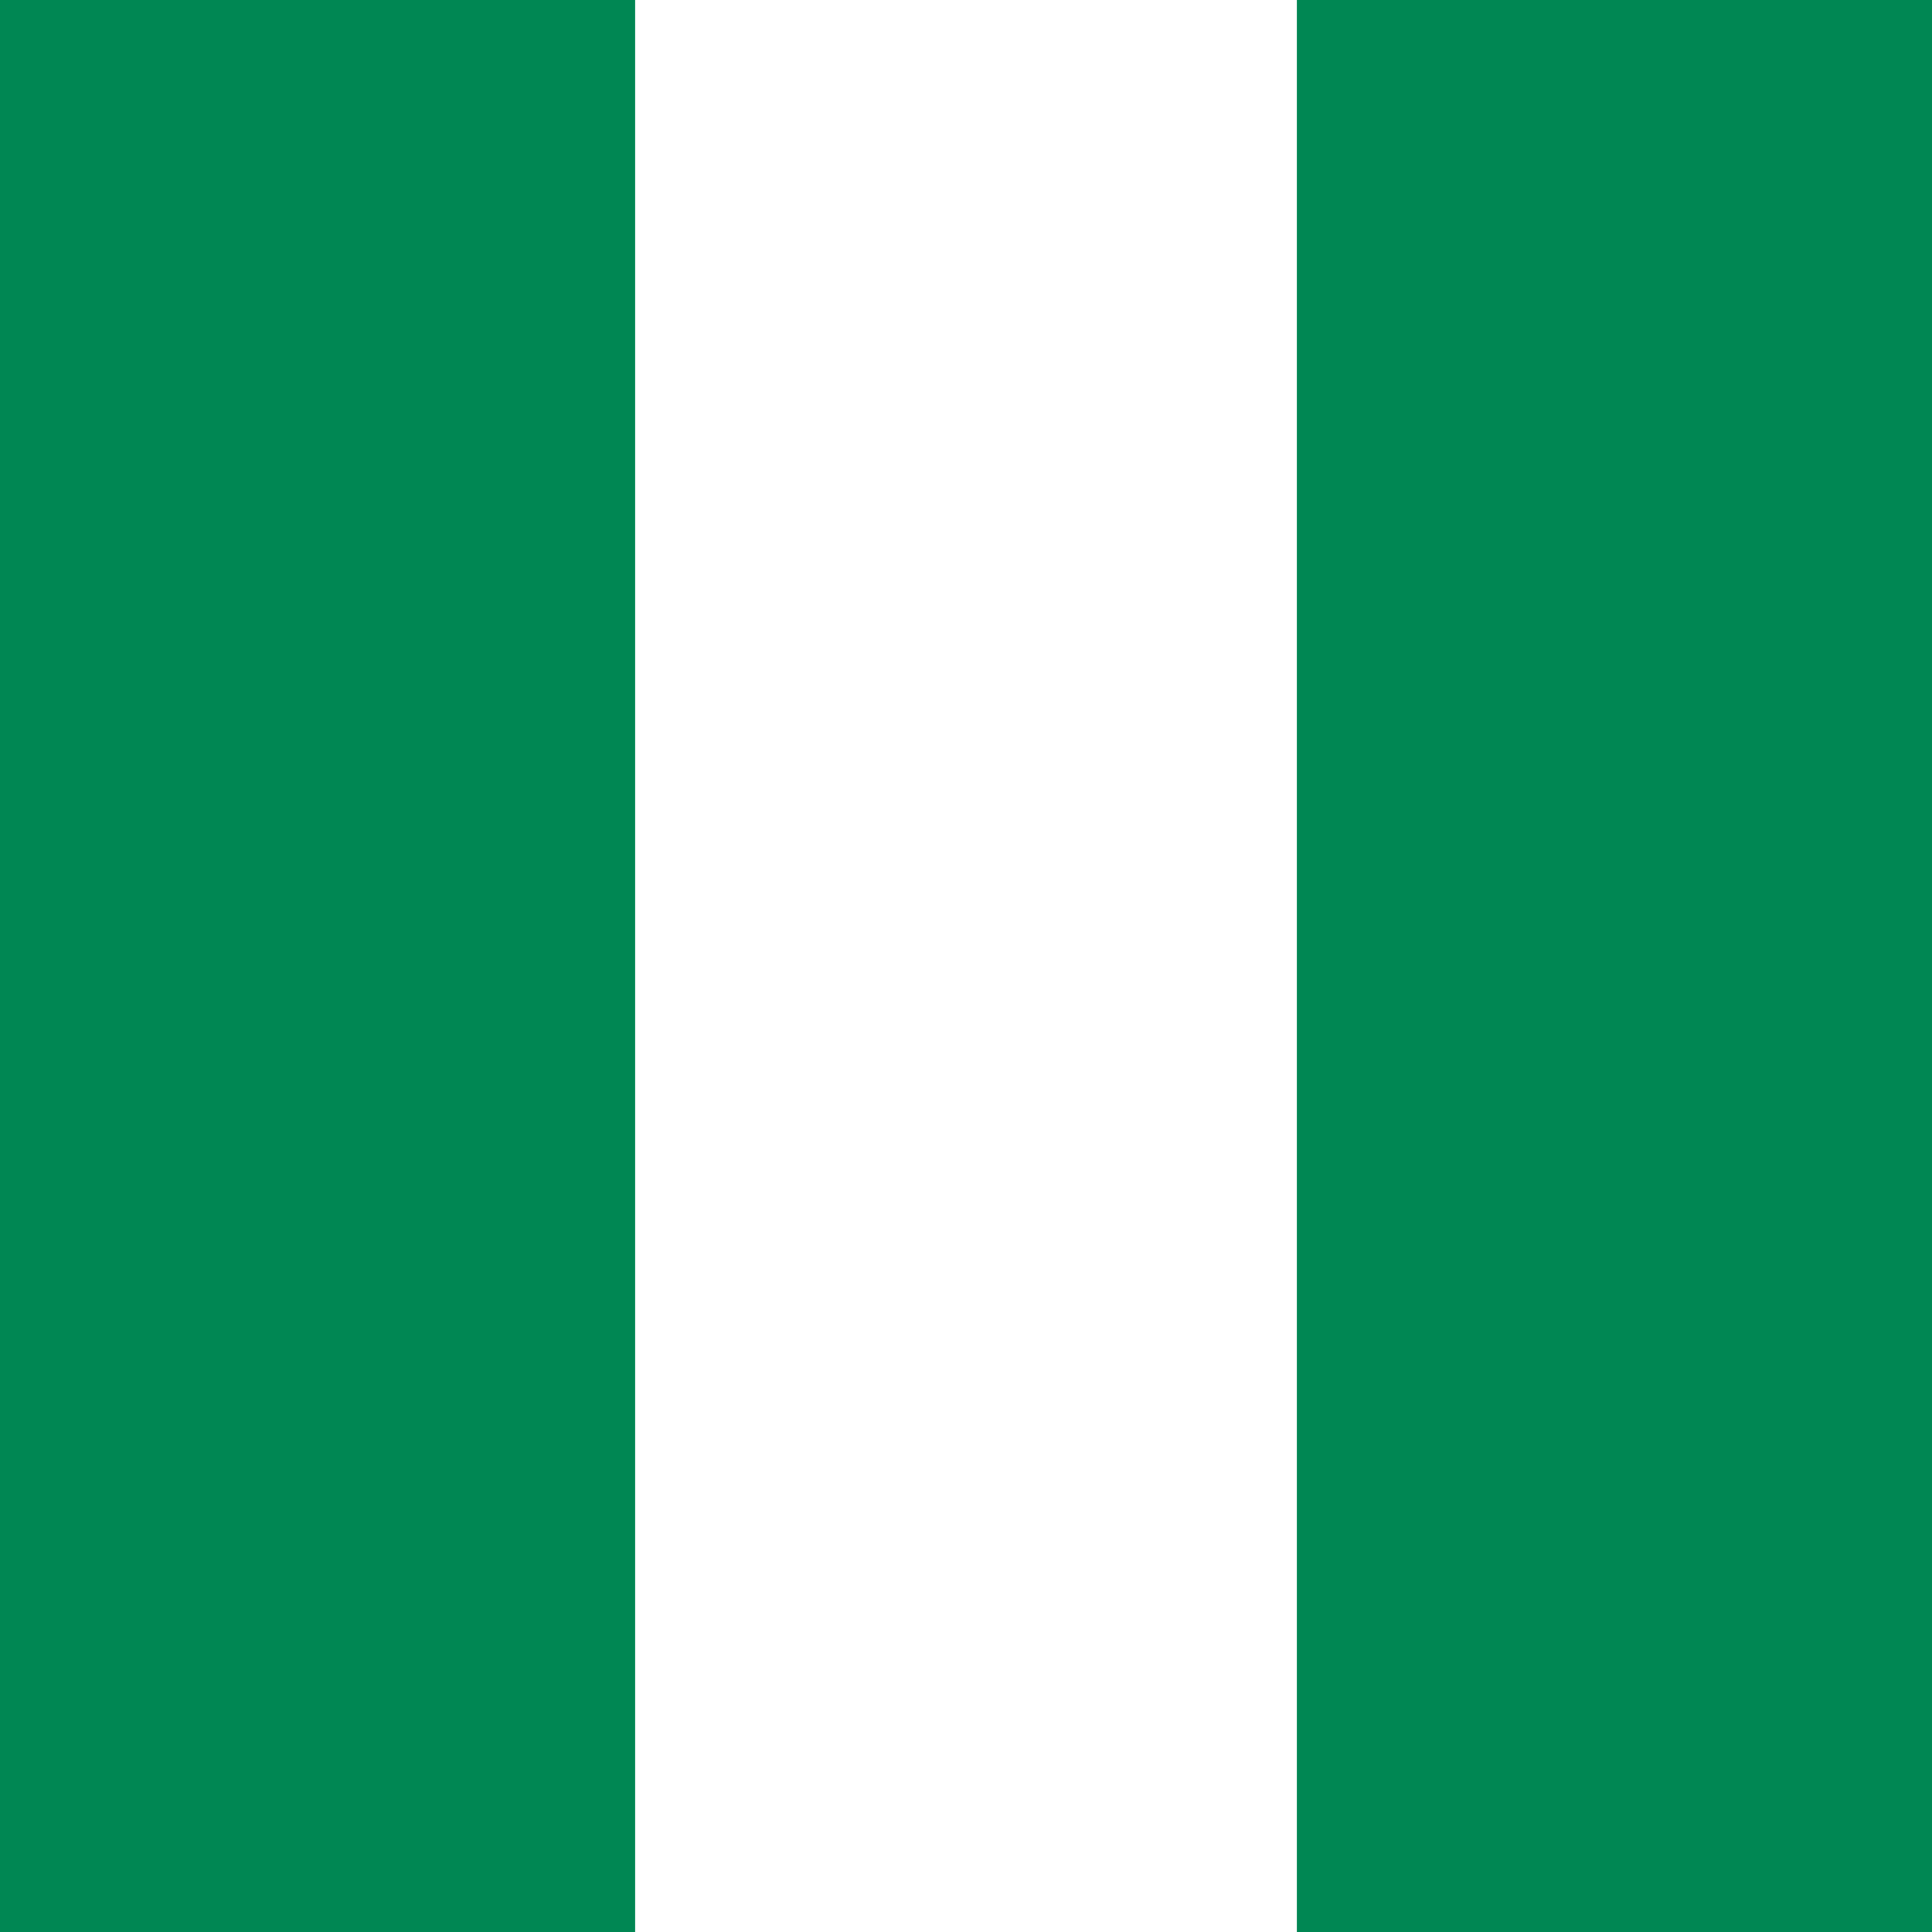 <svg width="36" height="36" viewBox="0 0 36 36" fill="none" xmlns="http://www.w3.org/2000/svg">
<rect x="0" y="0" width="36" height="36" fill="#333333" stroke="none"/>
<g clip-path="url(#clip0_1662_92291)">
<path fill-rule="evenodd" clip-rule="evenodd" d="M-0.5 -0.5H36.5V36.5H-0.5V-0.5Z" fill="white"/>
<path fill-rule="evenodd" clip-rule="evenodd" d="M24.164 -0.5H36.5V36.5H24.164V-0.5ZM-0.5 -0.5H11.836V36.5H-0.5V-0.5Z" fill="#008753"/>
</g>
<defs>
<clipPath id="clip0_1662_92291">
<rect width="37" height="37" fill="white" transform="translate(-0.5 -0.5)"/>
</clipPath>
</defs>
</svg>
